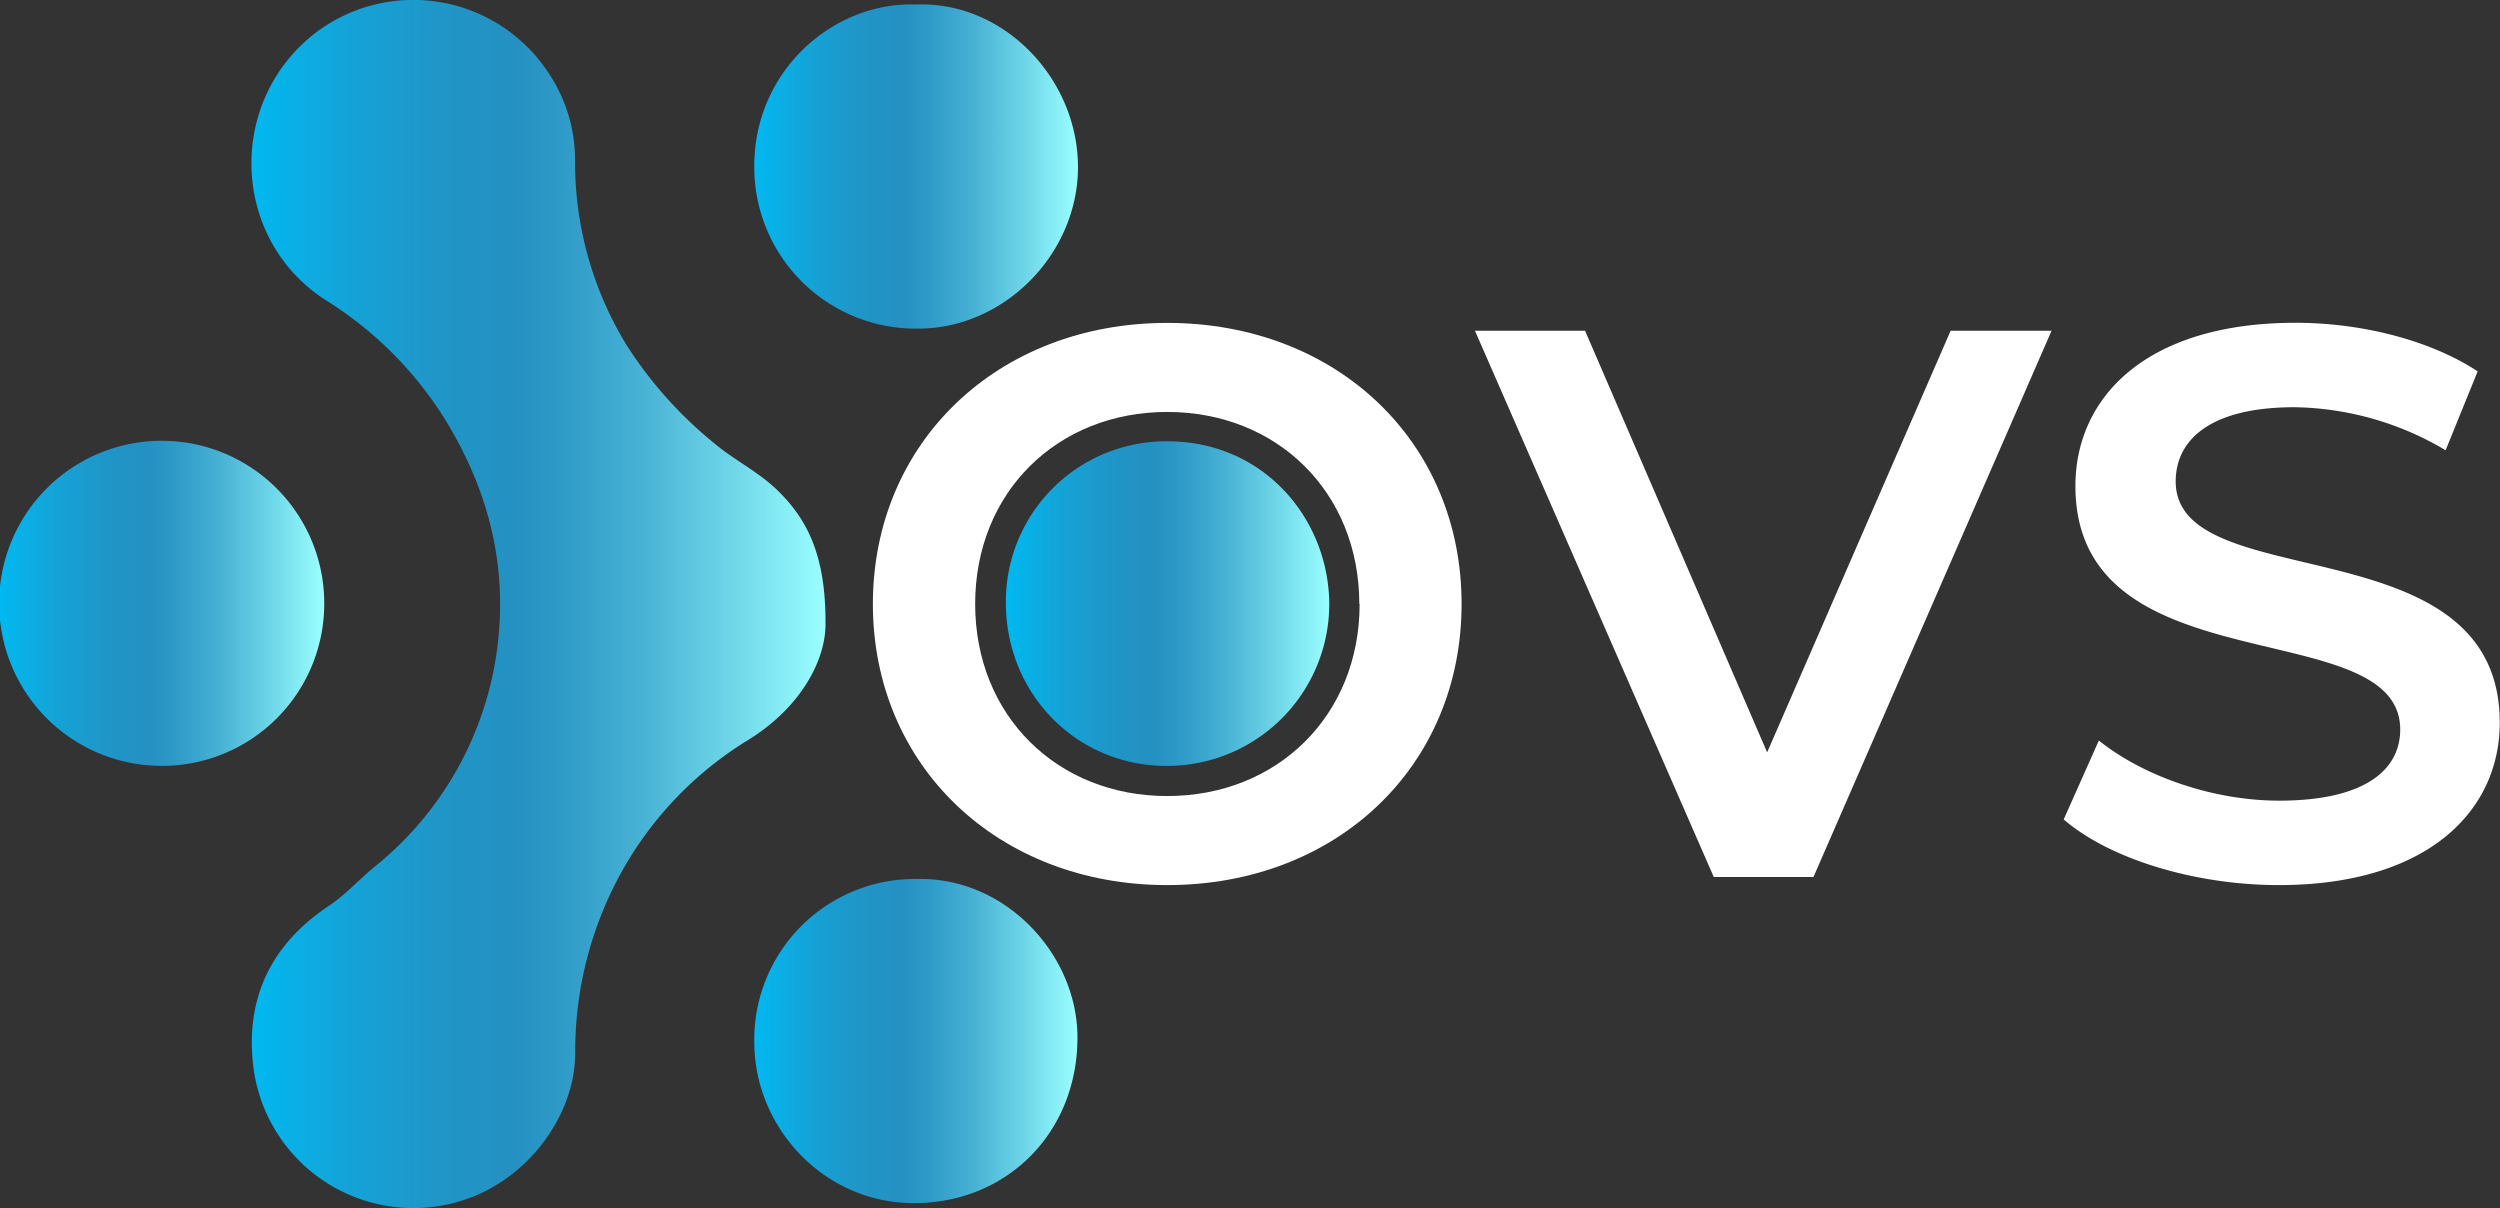 <svg xmlns="http://www.w3.org/2000/svg" xmlns:xlink="http://www.w3.org/1999/xlink" viewBox="0 0 411.88 199.03"><rect x="0" y="0" width="411.88" height="199.03" fill="#333333" stroke="none"/><defs><style>.cls-1{fill:url(#Dégradé_sans_nom_41);}.cls-2{fill:url(#Dégradé_sans_nom_41-2);}.cls-3{fill:url(#Dégradé_sans_nom_41-3);}.cls-4{fill:url(#Dégradé_sans_nom_41-4);}.cls-5{fill:url(#Dégradé_sans_nom_41-5);}.cls-6{fill:#fff;}</style><linearGradient id="Dégradé_sans_nom_41" x1="41.43" y1="99.52" x2="135.99" y2="99.52" gradientUnits="userSpaceOnUse"><stop offset="0" stop-color="#00b9f1"/><stop offset="0.01" stop-color="#02b7ef"/><stop offset="0.18" stop-color="#15a2d6"/><stop offset="0.33" stop-color="#2095c7"/><stop offset="0.46" stop-color="#2491c2"/><stop offset="0.54" stop-color="#2e9ac7"/><stop offset="0.68" stop-color="#48b2d4"/><stop offset="0.85" stop-color="#72d9ea"/><stop offset="1" stop-color="#9bffff"/></linearGradient><linearGradient id="Dégradé_sans_nom_41-2" x1="0" y1="99.41" x2="53.42" y2="99.41" xlink:href="#Dégradé_sans_nom_41"/><linearGradient id="Dégradé_sans_nom_41-3" x1="124.31" y1="171.51" x2="177.54" y2="171.51" xlink:href="#Dégradé_sans_nom_41"/><linearGradient id="Dégradé_sans_nom_41-4" x1="165.74" y1="99.44" x2="219.02" y2="99.44" xlink:href="#Dégradé_sans_nom_41"/><linearGradient id="Dégradé_sans_nom_41-5" x1="124.3" y1="27.44" x2="177.6" y2="27.44" xlink:href="#Dégradé_sans_nom_41"/></defs><g id="Calque_2" data-name="Calque 2"><g id="Calque_2-2" data-name="Calque 2"><path class="cls-1" d="M136,103.31c-.23,6.07-4.46,13.49-12.69,18.57a59.22,59.22,0,0,0-21.43,22.74,60.88,60.88,0,0,0-7.11,28.95c-.07,9.86-7.18,19.76-16.86,23.59A26.57,26.57,0,0,1,41.77,176c-1.47-11.4,2.82-20.38,12.44-26.78,2.79-1.86,5-4.4,7.62-6.51a55.32,55.32,0,0,0,20.09-35.93c1.68-13-1.17-25-7.76-36.29a61.3,61.3,0,0,0-20.43-21C38.14,39.55,37.22,17,51.79,5.56A26.64,26.64,0,0,1,90.23,11.8a25.73,25.73,0,0,1,4.51,14.52,57.8,57.8,0,0,0,8.33,30.28,67.76,67.76,0,0,0,14.36,16.23c3.35,2.88,7.38,4.79,10.59,7.88C133.42,85.92,136.14,92.2,136,103.31Z"/><path class="cls-2" d="M26.57,126.18A26.78,26.78,0,1,1,53.42,99.43,26.72,26.72,0,0,1,26.57,126.18Z"/><path class="cls-3" d="M151,144.81c14.8-.35,26.54,12.6,26.51,26.14,0,15.56-11.5,27.25-26.93,27.27-14.76,0-26.09-12.31-26.3-26.08A26.48,26.48,0,0,1,151,144.81Z"/><path class="cls-4" d="M192,126.18c-14.81-.07-26.54-12.13-26.28-27.4a26.4,26.4,0,0,1,25.81-26.07C208,72.3,218.92,85.37,219,99.54A26.7,26.7,0,0,1,192,126.18Z"/><path class="cls-5" d="M150.94.74c14.76-.55,27,12.7,26.65,27.4-.34,14-12.29,26-26.32,26a26.61,26.61,0,0,1-27-27C124.39,11.39,137.52.24,150.94.74Z"/><path class="cls-6" d="M143.81,99.51c0-26.63,20.58-46.31,48.49-46.31s48.5,19.55,48.5,46.31-20.58,46.31-48.5,46.31S143.81,126.14,143.81,99.51Zm80.14,0c0-18.39-13.51-31.64-31.65-31.64s-31.64,13.25-31.64,31.64,13.51,31.64,31.64,31.64S224,117.9,224,99.51Z"/><path class="cls-6" d="M338,54.49l-39.23,90H282.35L243,54.49h18.14l30,69.46,30.23-69.46Z"/><path class="cls-6" d="M340,135l5.79-13c7.2,5.79,18.65,9.91,29.71,9.91,14,0,19.94-5,19.94-11.71,0-19.42-53.51-6.69-53.51-40.13,0-14.54,11.58-26.89,36.27-26.89,10.81,0,22.13,2.83,30,8l-5.28,13A50,50,0,0,0,378,67.09c-13.89,0-19.55,5.41-19.55,12.22,0,19.17,53.39,6.69,53.39,39.75,0,14.41-11.71,26.76-36.41,26.76C361.45,145.82,347.43,141.44,340,135Z"/></g></g></svg>